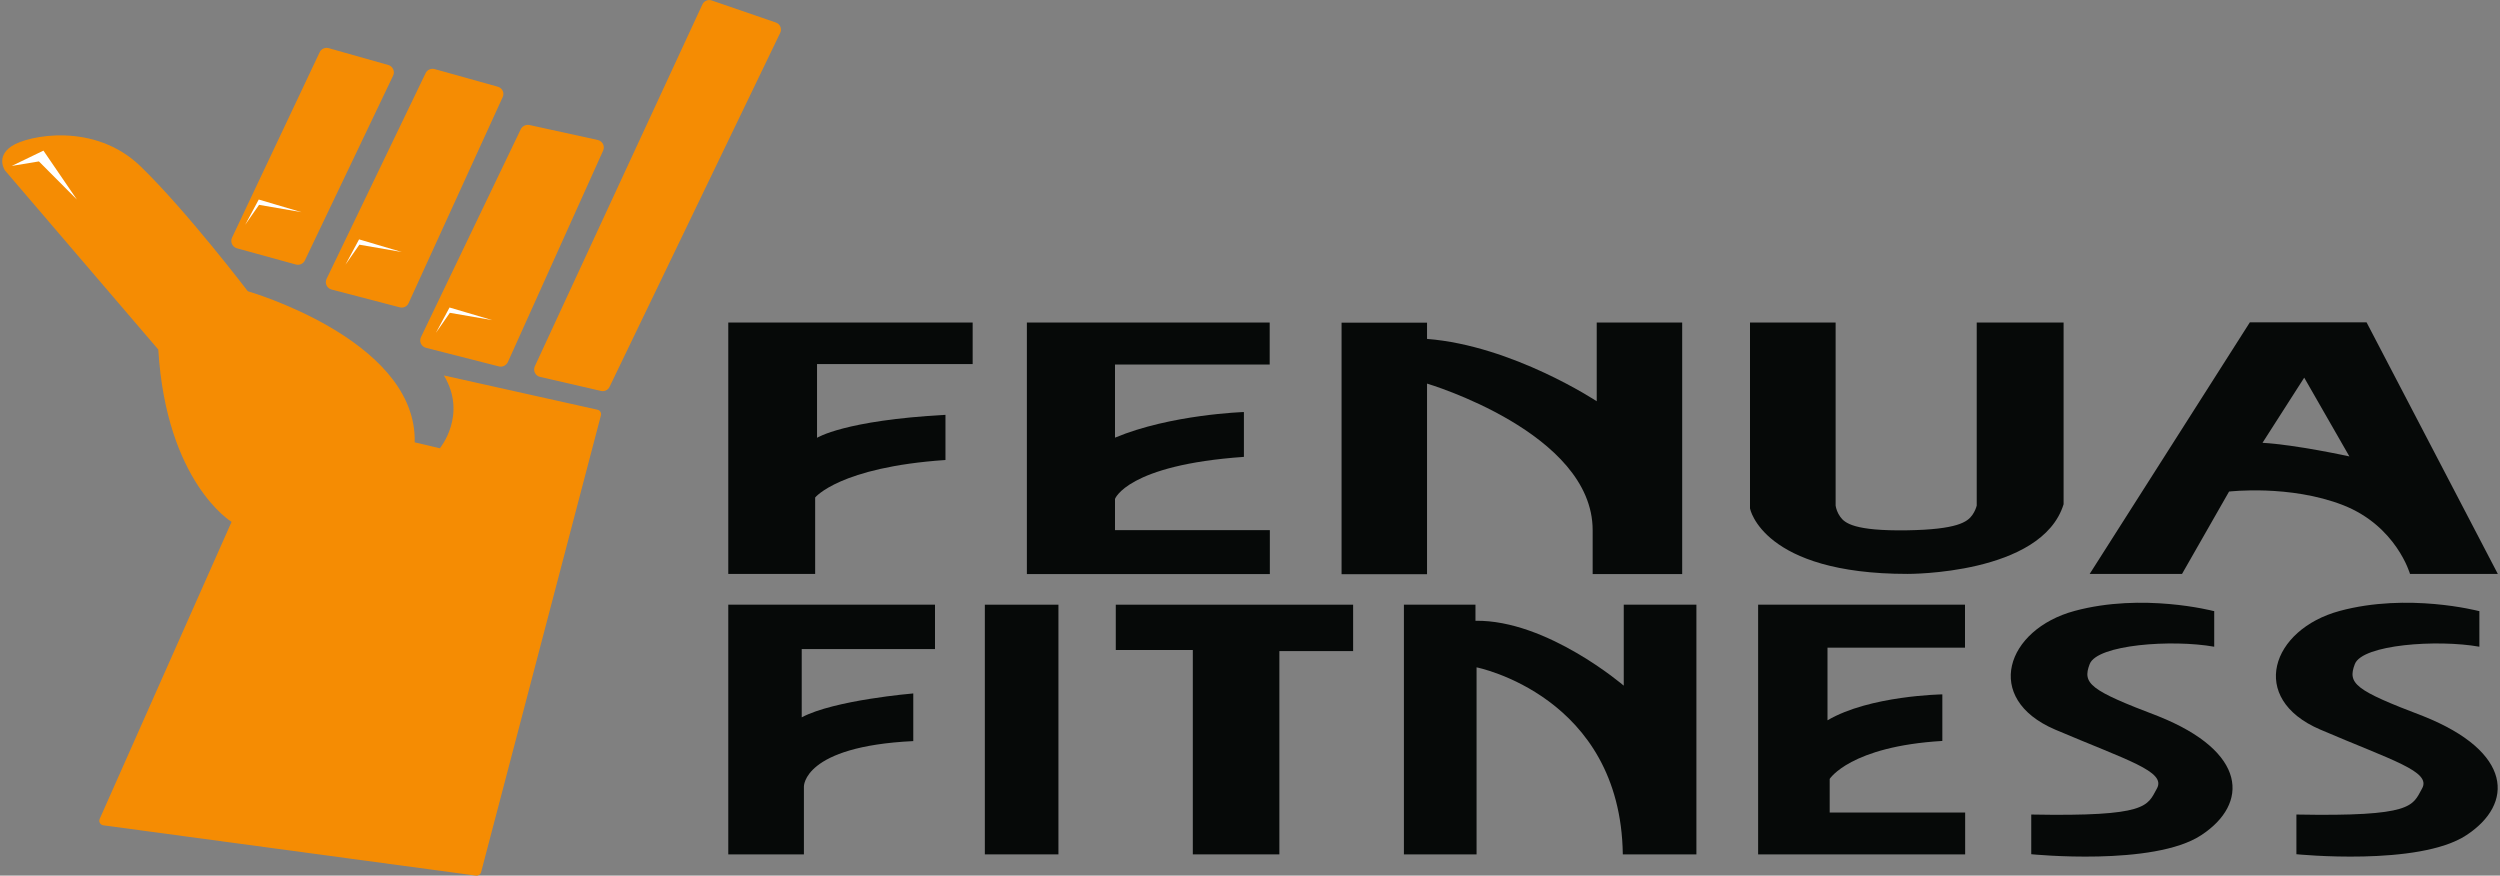 <?xml version="1.0" encoding="utf-8"?>
<!-- Generator: Adobe Illustrator 25.0.0, SVG Export Plug-In . SVG Version: 6.00 Build 0)  -->
<svg version="1.1" id="Calque_1" xmlns="http://www.w3.org/2000/svg" xmlns:xlink="http://www.w3.org/1999/xlink" x="0px" y="0px"
	 viewBox="0 0 1600 560.4" style="enable-background:new 0 0 1600 560.4;" xml:space="preserve">
<rect x="0" y="0" width="1600" height="560.4" fill="#808080" stroke="none"/>
<style type="text/css">
	.st0{fill:#060908;}
	.st1{fill:#F58C03;}
	.st2{fill:#FFFFFF;}
</style>
<g>
	<g>
		<path class="st0" d="M466.1,367.3h55.6v-48.9c0,0,15.6-19.4,83.4-24v-28.9c-64.8,3.5-82.2,14.7-82.2,14.7V233h99.6v-26.6H466.1
			V367.3z"/>
		<path class="st0" d="M812.6,339.3h-99v-20c0,0,7.8-21.7,82.5-26.9v-28.7c0,0-46.9,1.5-82.5,16.4v-46.8h99v-26.9H657.2v161h155.5
			V339.3z"/>
		<path class="st0" d="M913.3,245.5c0,0,106,31.3,106,93.8v28.1h57.3v-161h-54.7v50.4c0,0-53.8-35.6-108.6-39.9v-10.4h-54.7v161
			h54.7V245.5z"/>
		<path class="st0" d="M1220.8,367.3c0,0,86,0.6,99.9-44.6V206.4h-55.6v117.2c-0.4,1.5-1.2,3.7-2.8,6c-3.1,4.4-9.5,9.3-41.9,9.8
			c-33.7,0.5-39.8-4.7-42.6-8.6c-1.9-2.6-2.7-5.3-3-7.2V206.4H1120v119C1120,325.4,1127.9,367.3,1220.8,367.3z"/>
		<path class="st0" d="M1542.4,367.3h56.2l-84-161h-74.7l-102.5,161h59.1l30.1-52.7c0,0,38.8-4.6,73,8.7
			C1533.7,336.7,1542.4,367.3,1542.4,367.3z M1474.7,241.7l28.9,50.4c0,0-34.2-7.5-55.6-8.7L1474.7,241.7z"/>
		<path class="st0" d="M466.1,546.8h48.4v-43.4c0,0-0.7-25.7,70-29.1v-30.5c0,0-50.6,4.2-71.4,15.3v-43.7h85.3V387H466.1V546.8z"/>
		<rect x="630.3" y="387" class="st0" width="47.1" height="159.8"/>
		<polygon class="st0" points="714.1,416 763.4,416 763.4,546.8 818.8,546.8 818.8,416.7 866,416.7 866,387 714.1,387 		"/>
		<path class="st0" d="M1039.3,438.9c0,0-49.2-42.3-95-41.6V387h-45.8v159.8H945V427.1c0,0,92.2,18.2,93.6,119.7h47.1V387h-46.5
			V438.9z"/>
		<path class="st0" d="M1125.3,546.8h132.4V520H1171v-21.5c0,0,13.2-20.8,72.1-24.3v-29.8c0,0-46.5,0.7-73.5,16.6v-46.5h88V387
			h-132.4V546.8z"/>
		<path class="st0" d="M1381.1,458.3c-43.7-16.6-48.5-20.8-43.7-33.3c4.8-12.5,52.7-15.9,79.7-11.1v-22.8l-0.7-0.1
			c0,0-45.1-11.8-88.7,0c-43.7,11.8-58.9,56-12.5,75.9c46.5,19.8,71.4,26.8,65.2,37.8c-6.2,11.1-5.5,18-80.4,16.6v25.4
			c0,0,78.3,7.9,108.8-12.2C1439.3,514.5,1438.6,481.2,1381.1,458.3z"/>
		<path class="st0" d="M1550.8,458.3c-43.7-16.6-48.5-20.8-43.7-33.3c4.8-12.5,52.7-15.9,79.7-11.1v-22.8l-0.7-0.1
			c0,0-45.1-11.8-88.7,0c-43.7,11.8-58.9,56-12.5,75.9s71.4,26.8,65.2,37.8c-6.2,11.1-5.5,18-80.4,16.6v25.4
			c0,0,78.3,7.9,108.8-12.2C1609,514.5,1608.3,481.2,1550.8,458.3z"/>
	</g>
	<path class="st1" d="M384.6,265.8l-76.7,292.4c-0.4,1.4-1.8,2.4-3.2,2.2L66.1,528.2c-1.9-0.3-3.1-2.3-2.3-4.1l84.4-190.1
		c0,0-41.7-25.2-46.9-110.3L3.2,109.1c0,0-6.1-8.7,4.3-15.6c10.4-6.9,53-15.6,82.5,13s68.6,79.9,68.6,79.9s105.1,30.2,106.8,93.7v3
		l16.1,3.8c0,0,17.8-21.4,2.6-46.6l98.2,21.9C384,262.5,385,264.2,384.6,265.8z"/>
	<path class="st1" d="M390.1,247.6L499.3,21.1c1.3-2.6,0-5.8-2.8-6.7l-41-14.1c-2.4-0.8-5,0.3-6,2.6L342.3,234.4
		c-1.3,2.8,0.3,6.1,3.3,6.8l39,9C386.8,250.7,389.1,249.7,390.1,247.6z"/>
	<path class="st1" d="M319.3,234.5l-46.7-11.9c-3-0.8-4.5-4.1-3.2-6.8l63.9-133.1c1-2,3.2-3.1,5.5-2.7l43.8,9.6
		c3,0.7,4.7,3.9,3.4,6.8l-61,135.4C323.9,233.9,321.6,235.1,319.3,234.5z"/>
	<path class="st1" d="M255.9,196.7l-43.7-11.4c-3-0.8-4.5-4.1-3.2-6.8l63.4-131.7c1-2.1,3.4-3.2,5.7-2.6l40.5,11.3
		c2.9,0.8,4.4,4,3.1,6.7L261.5,194C260.6,196.1,258.2,197.3,255.9,196.7z"/>
	<path class="st1" d="M195.1,166.7l56.5-118.3c1.3-2.7-0.2-6-3.1-6.8l-38.2-10.8c-2.3-0.6-4.7,0.5-5.7,2.6l-56.1,118.7
		c-1.3,2.7,0.2,6,3.1,6.8l37.8,10.4C191.7,169.9,194.1,168.8,195.1,166.7z"/>
	<polygon class="st2" points="7.5,106.2 27.8,96.4 49.2,127.7 24.9,103.3 	"/>
	<polygon class="st2" points="156.9,143.9 165.6,127.7 193,135.8 165.8,131.1 	"/>
	<polygon class="st2" points="221.1,169.4 229.8,153.2 257.2,161.3 230,156.6 	"/>
	<polygon class="st2" points="279,213 287.7,196.8 315.1,204.9 287.9,200.2 	"/>
</g>
</svg>
